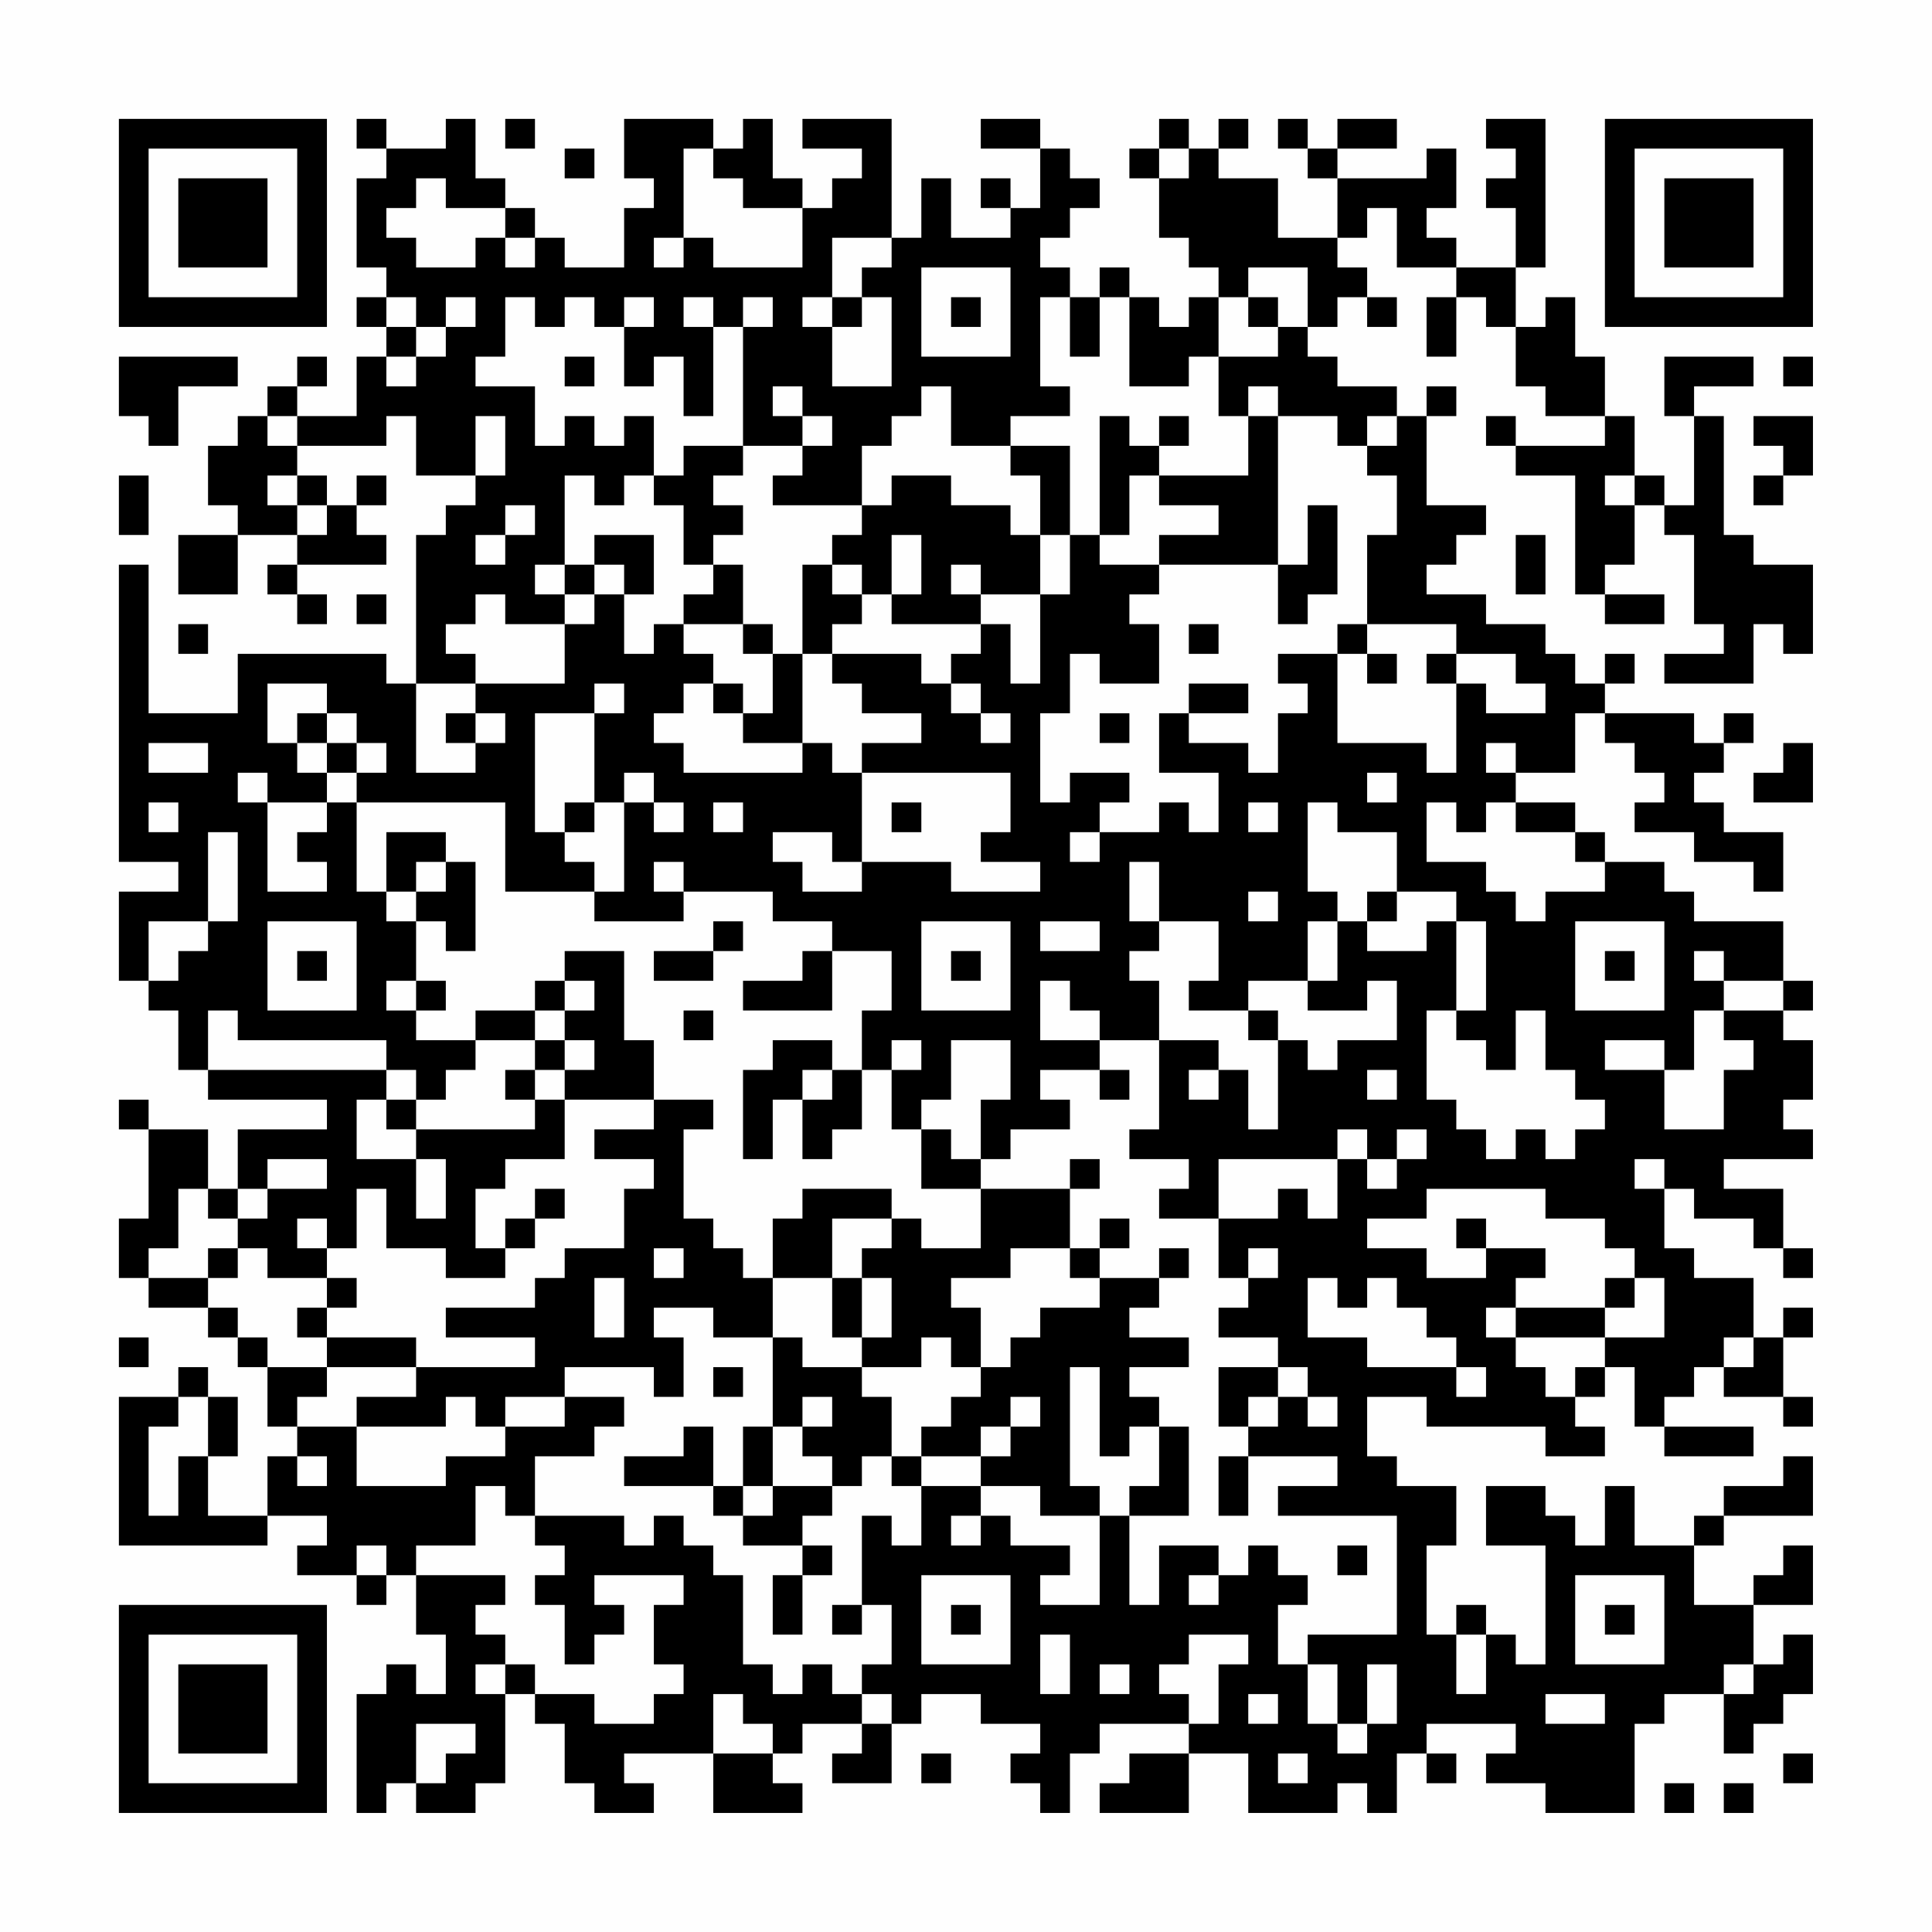 <?xml version="1.0" encoding="UTF-8"?>
<svg xmlns="http://www.w3.org/2000/svg" version="1.1" width="300" height="300" viewBox="0 0 300 300"><rect x="0" y="0" width="300" height="300" fill="#fefefe"/><g transform="scale(4.615)"><g transform="translate(4,4)"><path fill-rule="evenodd" d="M8 0L8 1L9 1L9 2L8 2L8 5L9 5L9 6L8 6L8 7L9 7L9 8L8 8L8 10L6 10L6 9L7 9L7 8L6 8L6 9L5 9L5 10L4 10L4 11L3 11L3 13L4 13L4 14L2 14L2 16L4 16L4 14L6 14L6 15L5 15L5 16L6 16L6 17L7 17L7 16L6 16L6 15L9 15L9 14L8 14L8 13L9 13L9 12L8 12L8 13L7 13L7 12L6 12L6 11L9 11L9 10L10 10L10 12L12 12L12 13L11 13L11 14L10 14L10 19L9 19L9 18L4 18L4 20L1 20L1 15L0 15L0 25L2 25L2 26L0 26L0 29L1 29L1 30L2 30L2 32L3 32L3 33L7 33L7 34L4 34L4 36L3 36L3 34L1 34L1 33L0 33L0 34L1 34L1 37L0 37L0 39L1 39L1 40L3 40L3 41L4 41L4 42L5 42L5 44L6 44L6 45L5 45L5 47L3 47L3 45L4 45L4 43L3 43L3 42L2 42L2 43L0 43L0 48L5 48L5 47L7 47L7 48L6 48L6 49L8 49L8 50L9 50L9 49L10 49L10 51L11 51L11 53L10 53L10 52L9 52L9 53L8 53L8 57L9 57L9 56L10 56L10 57L12 57L12 56L13 56L13 53L14 53L14 54L15 54L15 56L16 56L16 57L18 57L18 56L17 56L17 55L20 55L20 57L23 57L23 56L22 56L22 55L23 55L23 54L25 54L25 55L24 55L24 56L26 56L26 54L27 54L27 53L29 53L29 54L31 54L31 55L30 55L30 56L31 56L31 57L32 57L32 55L33 55L33 54L36 54L36 55L34 55L34 56L33 56L33 57L36 57L36 55L38 55L38 57L41 57L41 56L42 56L42 57L43 57L43 55L44 55L44 56L45 56L45 55L44 55L44 54L47 54L47 55L46 55L46 56L48 56L48 57L51 57L51 54L52 54L52 53L54 53L54 55L55 55L55 54L56 54L56 53L57 53L57 51L56 51L56 52L55 52L55 50L57 50L57 48L56 48L56 49L55 49L55 50L53 50L53 48L54 48L54 47L57 47L57 45L56 45L56 46L54 46L54 47L53 47L53 48L51 48L51 46L50 46L50 48L49 48L49 47L48 47L48 46L46 46L46 48L48 48L48 52L47 52L47 51L46 51L46 50L45 50L45 51L44 51L44 48L45 48L45 46L43 46L43 45L42 45L42 43L44 43L44 44L48 44L48 45L50 45L50 44L49 44L49 43L50 43L50 42L51 42L51 44L52 44L52 45L55 45L55 44L52 44L52 43L53 43L53 42L54 42L54 43L56 43L56 44L57 44L57 43L56 43L56 41L57 41L57 40L56 40L56 41L55 41L55 39L53 39L53 38L52 38L52 36L53 36L53 37L55 37L55 38L56 38L56 39L57 39L57 38L56 38L56 36L54 36L54 35L57 35L57 34L56 34L56 33L57 33L57 31L56 31L56 30L57 30L57 29L56 29L56 27L53 27L53 26L52 26L52 25L50 25L50 24L49 24L49 23L47 23L47 22L49 22L49 20L50 20L50 21L51 21L51 22L52 22L52 23L51 23L51 24L53 24L53 25L55 25L55 26L56 26L56 24L54 24L54 23L53 23L53 22L54 22L54 21L55 21L55 20L54 20L54 21L53 21L53 20L50 20L50 19L51 19L51 18L50 18L50 19L49 19L49 18L48 18L48 17L46 17L46 16L44 16L44 15L45 15L45 14L46 14L46 13L44 13L44 10L45 10L45 9L44 9L44 10L43 10L43 9L41 9L41 8L40 8L40 7L41 7L41 6L42 6L42 7L43 7L43 6L42 6L42 5L41 5L41 4L42 4L42 3L43 3L43 5L45 5L45 6L44 6L44 8L45 8L45 6L46 6L46 7L47 7L47 9L48 9L48 10L50 10L50 11L47 11L47 10L46 10L46 11L47 11L47 12L49 12L49 16L50 16L50 17L52 17L52 16L50 16L50 15L51 15L51 13L52 13L52 14L53 14L53 17L54 17L54 18L52 18L52 19L55 19L55 17L56 17L56 18L57 18L57 15L55 15L55 14L54 14L54 10L53 10L53 9L55 9L55 8L52 8L52 10L53 10L53 13L52 13L52 12L51 12L51 10L50 10L50 8L49 8L49 6L48 6L48 7L47 7L47 5L48 5L48 0L46 0L46 1L47 1L47 2L46 2L46 3L47 3L47 5L45 5L45 4L44 4L44 3L45 3L45 1L44 1L44 2L41 2L41 1L43 1L43 0L41 0L41 1L40 1L40 0L39 0L39 1L40 1L40 2L41 2L41 4L39 4L39 2L37 2L37 1L38 1L38 0L37 0L37 1L36 1L36 0L35 0L35 1L34 1L34 2L35 2L35 4L36 4L36 5L37 5L37 6L36 6L36 7L35 7L35 6L34 6L34 5L33 5L33 6L32 6L32 5L31 5L31 4L32 4L32 3L33 3L33 2L32 2L32 1L31 1L31 0L29 0L29 1L31 1L31 3L30 3L30 2L29 2L29 3L30 3L30 4L28 4L28 2L27 2L27 4L26 4L26 0L23 0L23 1L25 1L25 2L24 2L24 3L23 3L23 2L22 2L22 0L21 0L21 1L20 1L20 0L17 0L17 2L18 2L18 3L17 3L17 5L15 5L15 4L14 4L14 3L13 3L13 2L12 2L12 0L11 0L11 1L9 1L9 0ZM13 0L13 1L14 1L14 0ZM15 1L15 2L16 2L16 1ZM19 1L19 4L18 4L18 5L19 5L19 4L20 4L20 5L23 5L23 3L21 3L21 2L20 2L20 1ZM35 1L35 2L36 2L36 1ZM10 2L10 3L9 3L9 4L10 4L10 5L12 5L12 4L13 4L13 5L14 5L14 4L13 4L13 3L11 3L11 2ZM24 4L24 6L23 6L23 7L24 7L24 9L26 9L26 6L25 6L25 5L26 5L26 4ZM27 5L27 8L30 8L30 5ZM38 5L38 6L37 6L37 8L36 8L36 9L34 9L34 6L33 6L33 8L32 8L32 6L31 6L31 9L32 9L32 10L30 10L30 11L28 11L28 9L27 9L27 10L26 10L26 11L25 11L25 13L22 13L22 12L23 12L23 11L24 11L24 10L23 10L23 9L22 9L22 10L23 10L23 11L21 11L21 7L22 7L22 6L21 6L21 7L20 7L20 6L19 6L19 7L20 7L20 10L19 10L19 8L18 8L18 9L17 9L17 7L18 7L18 6L17 6L17 7L16 7L16 6L15 6L15 7L14 7L14 6L13 6L13 8L12 8L12 9L14 9L14 11L15 11L15 10L16 10L16 11L17 11L17 10L18 10L18 12L17 12L17 13L16 13L16 12L15 12L15 15L14 15L14 16L15 16L15 17L13 17L13 16L12 16L12 17L11 17L11 18L12 18L12 19L10 19L10 22L12 22L12 21L13 21L13 20L12 20L12 19L15 19L15 17L16 17L16 16L17 16L17 18L18 18L18 17L19 17L19 18L20 18L20 19L19 19L19 20L18 20L18 21L19 21L19 22L23 22L23 21L24 21L24 22L25 22L25 25L24 25L24 24L22 24L22 25L23 25L23 26L25 26L25 25L28 25L28 26L31 26L31 25L29 25L29 24L30 24L30 22L25 22L25 21L27 21L27 20L25 20L25 19L24 19L24 18L27 18L27 19L28 19L28 20L29 20L29 21L30 21L30 20L29 20L29 19L28 19L28 18L29 18L29 17L30 17L30 19L31 19L31 16L32 16L32 14L33 14L33 15L35 15L35 16L34 16L34 17L35 17L35 19L33 19L33 18L32 18L32 20L31 20L31 23L32 23L32 22L34 22L34 23L33 23L33 24L32 24L32 25L33 25L33 24L35 24L35 23L36 23L36 24L37 24L37 22L35 22L35 20L36 20L36 21L38 21L38 22L39 22L39 20L40 20L40 19L39 19L39 18L41 18L41 21L44 21L44 22L45 22L45 19L46 19L46 20L48 20L48 19L47 19L47 18L45 18L45 17L42 17L42 14L43 14L43 12L42 12L42 11L43 11L43 10L42 10L42 11L41 11L41 10L39 10L39 9L38 9L38 10L37 10L37 8L39 8L39 7L40 7L40 5ZM9 6L9 7L10 7L10 8L9 8L9 9L10 9L10 8L11 8L11 7L12 7L12 6L11 6L11 7L10 7L10 6ZM24 6L24 7L25 7L25 6ZM28 6L28 7L29 7L29 6ZM38 6L38 7L39 7L39 6ZM0 8L0 10L1 10L1 11L2 11L2 9L4 9L4 8ZM15 8L15 9L16 9L16 8ZM56 8L56 9L57 9L57 8ZM5 10L5 11L6 11L6 10ZM12 10L12 12L13 12L13 10ZM33 10L33 14L34 14L34 12L35 12L35 13L37 13L37 14L35 14L35 15L39 15L39 17L40 17L40 16L41 16L41 13L40 13L40 15L39 15L39 10L38 10L38 12L35 12L35 11L36 11L36 10L35 10L35 11L34 11L34 10ZM55 10L55 11L56 11L56 12L55 12L55 13L56 13L56 12L57 12L57 10ZM19 11L19 12L18 12L18 13L19 13L19 15L20 15L20 16L19 16L19 17L21 17L21 18L22 18L22 20L21 20L21 19L20 19L20 20L21 20L21 21L23 21L23 18L24 18L24 17L25 17L25 16L26 16L26 17L29 17L29 16L31 16L31 14L32 14L32 11L30 11L30 12L31 12L31 14L30 14L30 13L28 13L28 12L26 12L26 13L25 13L25 14L24 14L24 15L23 15L23 18L22 18L22 17L21 17L21 15L20 15L20 14L21 14L21 13L20 13L20 12L21 12L21 11ZM0 12L0 14L1 14L1 12ZM5 12L5 13L6 13L6 14L7 14L7 13L6 13L6 12ZM50 12L50 13L51 13L51 12ZM13 13L13 14L12 14L12 15L13 15L13 14L14 14L14 13ZM16 14L16 15L15 15L15 16L16 16L16 15L17 15L17 16L18 16L18 14ZM26 14L26 16L27 16L27 14ZM47 14L47 16L48 16L48 14ZM24 15L24 16L25 16L25 15ZM28 15L28 16L29 16L29 15ZM8 16L8 17L9 17L9 16ZM2 17L2 18L3 18L3 17ZM36 17L36 18L37 18L37 17ZM41 17L41 18L42 18L42 19L43 19L43 18L42 18L42 17ZM44 18L44 19L45 19L45 18ZM5 19L5 21L6 21L6 22L7 22L7 23L5 23L5 22L4 22L4 23L5 23L5 26L7 26L7 25L6 25L6 24L7 24L7 23L8 23L8 26L9 26L9 27L10 27L10 29L9 29L9 30L10 30L10 31L12 31L12 32L11 32L11 33L10 33L10 32L9 32L9 31L4 31L4 30L3 30L3 32L9 32L9 33L8 33L8 35L10 35L10 37L11 37L11 35L10 35L10 34L14 34L14 33L15 33L15 35L13 35L13 36L12 36L12 38L13 38L13 39L11 39L11 38L9 38L9 36L8 36L8 38L7 38L7 37L6 37L6 38L7 38L7 39L5 39L5 38L4 38L4 37L5 37L5 36L7 36L7 35L5 35L5 36L4 36L4 37L3 37L3 36L2 36L2 38L1 38L1 39L3 39L3 40L4 40L4 41L5 41L5 42L7 42L7 43L6 43L6 44L8 44L8 46L11 46L11 45L13 45L13 44L15 44L15 43L17 43L17 44L16 44L16 45L14 45L14 47L13 47L13 46L12 46L12 48L10 48L10 49L13 49L13 50L12 50L12 51L13 51L13 52L12 52L12 53L13 53L13 52L14 52L14 53L16 53L16 54L18 54L18 53L19 53L19 52L18 52L18 50L19 50L19 49L16 49L16 50L17 50L17 51L16 51L16 52L15 52L15 50L14 50L14 49L15 49L15 48L14 48L14 47L17 47L17 48L18 48L18 47L19 47L19 48L20 48L20 49L21 49L21 52L22 52L22 53L23 53L23 52L24 52L24 53L25 53L25 54L26 54L26 53L25 53L25 52L26 52L26 50L25 50L25 47L26 47L26 48L27 48L27 46L29 46L29 47L28 47L28 48L29 48L29 47L30 47L30 48L32 48L32 49L31 49L31 50L33 50L33 47L34 47L34 50L35 50L35 48L37 48L37 49L36 49L36 50L37 50L37 49L38 49L38 48L39 48L39 49L40 49L40 50L39 50L39 52L40 52L40 54L41 54L41 55L42 55L42 54L43 54L43 52L42 52L42 54L41 54L41 52L40 52L40 51L43 51L43 47L39 47L39 46L41 46L41 45L38 45L38 44L39 44L39 43L40 43L40 44L41 44L41 43L40 43L40 42L39 42L39 41L37 41L37 40L38 40L38 39L39 39L39 38L38 38L38 39L37 39L37 37L39 37L39 36L40 36L40 37L41 37L41 35L42 35L42 36L43 36L43 35L44 35L44 34L43 34L43 35L42 35L42 34L41 34L41 35L37 35L37 37L35 37L35 36L36 36L36 35L34 35L34 34L35 34L35 31L37 31L37 32L36 32L36 33L37 33L37 32L38 32L38 34L39 34L39 31L40 31L40 32L41 32L41 31L43 31L43 29L42 29L42 30L40 30L40 29L41 29L41 27L42 27L42 28L44 28L44 27L45 27L45 30L44 30L44 33L45 33L45 34L46 34L46 35L47 35L47 34L48 34L48 35L49 35L49 34L50 34L50 33L49 33L49 32L48 32L48 30L47 30L47 32L46 32L46 31L45 31L45 30L46 30L46 27L45 27L45 26L43 26L43 24L41 24L41 23L40 23L40 26L41 26L41 27L40 27L40 29L38 29L38 30L36 30L36 29L37 29L37 27L35 27L35 25L34 25L34 27L35 27L35 28L34 28L34 29L35 29L35 31L33 31L33 30L32 30L32 29L31 29L31 31L33 31L33 32L31 32L31 33L32 33L32 34L30 34L30 35L29 35L29 33L30 33L30 31L28 31L28 33L27 33L27 34L26 34L26 32L27 32L27 31L26 31L26 32L25 32L25 30L26 30L26 28L24 28L24 27L22 27L22 26L19 26L19 25L18 25L18 26L19 26L19 27L16 27L16 26L17 26L17 23L18 23L18 24L19 24L19 23L18 23L18 22L17 22L17 23L16 23L16 20L17 20L17 19L16 19L16 20L14 20L14 24L15 24L15 25L16 25L16 26L13 26L13 23L8 23L8 22L9 22L9 21L8 21L8 20L7 20L7 19ZM36 19L36 20L38 20L38 19ZM6 20L6 21L7 21L7 22L8 22L8 21L7 21L7 20ZM11 20L11 21L12 21L12 20ZM33 20L33 21L34 21L34 20ZM1 21L1 22L3 22L3 21ZM46 21L46 22L47 22L47 21ZM56 21L56 22L55 22L55 23L57 23L57 21ZM42 22L42 23L43 23L43 22ZM1 23L1 24L2 24L2 23ZM15 23L15 24L16 24L16 23ZM20 23L20 24L21 24L21 23ZM26 23L26 24L27 24L27 23ZM38 23L38 24L39 24L39 23ZM44 23L44 25L46 25L46 26L47 26L47 27L48 27L48 26L50 26L50 25L49 25L49 24L47 24L47 23L46 23L46 24L45 24L45 23ZM3 24L3 27L1 27L1 29L2 29L2 28L3 28L3 27L4 27L4 24ZM9 24L9 26L10 26L10 27L11 27L11 28L12 28L12 25L11 25L11 24ZM10 25L10 26L11 26L11 25ZM38 26L38 27L39 27L39 26ZM42 26L42 27L43 27L43 26ZM5 27L5 30L8 30L8 27ZM20 27L20 28L18 28L18 29L20 29L20 28L21 28L21 27ZM27 27L27 30L30 30L30 27ZM31 27L31 28L33 28L33 27ZM49 27L49 30L52 30L52 27ZM6 28L6 29L7 29L7 28ZM15 28L15 29L14 29L14 30L12 30L12 31L14 31L14 32L13 32L13 33L14 33L14 32L15 32L15 33L18 33L18 34L16 34L16 35L18 35L18 36L17 36L17 38L15 38L15 39L14 39L14 40L11 40L11 41L14 41L14 42L10 42L10 41L7 41L7 40L8 40L8 39L7 39L7 40L6 40L6 41L7 41L7 42L10 42L10 43L8 43L8 44L11 44L11 43L12 43L12 44L13 44L13 43L15 43L15 42L18 42L18 43L19 43L19 41L18 41L18 40L20 40L20 41L22 41L22 44L21 44L21 46L20 46L20 44L19 44L19 45L17 45L17 46L20 46L20 47L21 47L21 48L23 48L23 49L22 49L22 51L23 51L23 49L24 49L24 48L23 48L23 47L24 47L24 46L25 46L25 45L26 45L26 46L27 46L27 45L29 45L29 46L31 46L31 47L33 47L33 46L32 46L32 42L33 42L33 45L34 45L34 44L35 44L35 46L34 46L34 47L36 47L36 44L35 44L35 43L34 43L34 42L36 42L36 41L34 41L34 40L35 40L35 39L36 39L36 38L35 38L35 39L33 39L33 38L34 38L34 37L33 37L33 38L32 38L32 36L33 36L33 35L32 35L32 36L29 36L29 35L28 35L28 34L27 34L27 36L29 36L29 38L27 38L27 37L26 37L26 36L23 36L23 37L22 37L22 39L21 39L21 38L20 38L20 37L19 37L19 34L20 34L20 33L18 33L18 31L17 31L17 28ZM23 28L23 29L21 29L21 30L24 30L24 28ZM28 28L28 29L29 29L29 28ZM50 28L50 29L51 29L51 28ZM53 28L53 29L54 29L54 30L53 30L53 32L52 32L52 31L50 31L50 32L52 32L52 34L54 34L54 32L55 32L55 31L54 31L54 30L56 30L56 29L54 29L54 28ZM10 29L10 30L11 30L11 29ZM15 29L15 30L14 30L14 31L15 31L15 32L16 32L16 31L15 31L15 30L16 30L16 29ZM19 30L19 31L20 31L20 30ZM38 30L38 31L39 31L39 30ZM22 31L22 32L21 32L21 35L22 35L22 33L23 33L23 35L24 35L24 34L25 34L25 32L24 32L24 31ZM23 32L23 33L24 33L24 32ZM33 32L33 33L34 33L34 32ZM42 32L42 33L43 33L43 32ZM9 33L9 34L10 34L10 33ZM51 35L51 36L52 36L52 35ZM14 36L14 37L13 37L13 38L14 38L14 37L15 37L15 36ZM44 36L44 37L42 37L42 38L44 38L44 39L46 39L46 38L48 38L48 39L47 39L47 40L46 40L46 41L47 41L47 42L48 42L48 43L49 43L49 42L50 42L50 41L52 41L52 39L51 39L51 38L50 38L50 37L48 37L48 36ZM24 37L24 39L22 39L22 41L23 41L23 42L25 42L25 43L26 43L26 45L27 45L27 44L28 44L28 43L29 43L29 42L30 42L30 41L31 41L31 40L33 40L33 39L32 39L32 38L30 38L30 39L28 39L28 40L29 40L29 42L28 42L28 41L27 41L27 42L25 42L25 41L26 41L26 39L25 39L25 38L26 38L26 37ZM45 37L45 38L46 38L46 37ZM3 38L3 39L4 39L4 38ZM18 38L18 39L19 39L19 38ZM16 39L16 41L17 41L17 39ZM24 39L24 41L25 41L25 39ZM40 39L40 41L42 41L42 42L45 42L45 43L46 43L46 42L45 42L45 41L44 41L44 40L43 40L43 39L42 39L42 40L41 40L41 39ZM50 39L50 40L47 40L47 41L50 41L50 40L51 40L51 39ZM0 41L0 42L1 42L1 41ZM54 41L54 42L55 42L55 41ZM20 42L20 43L21 43L21 42ZM37 42L37 44L38 44L38 43L39 43L39 42ZM2 43L2 44L1 44L1 47L2 47L2 45L3 45L3 43ZM23 43L23 44L22 44L22 46L21 46L21 47L22 47L22 46L24 46L24 45L23 45L23 44L24 44L24 43ZM30 43L30 44L29 44L29 45L30 45L30 44L31 44L31 43ZM6 45L6 46L7 46L7 45ZM37 45L37 47L38 47L38 45ZM8 48L8 49L9 49L9 48ZM41 48L41 49L42 49L42 48ZM27 49L27 52L30 52L30 49ZM49 49L49 52L52 52L52 49ZM24 50L24 51L25 51L25 50ZM28 50L28 51L29 51L29 50ZM50 50L50 51L51 51L51 50ZM31 51L31 53L32 53L32 51ZM36 51L36 52L35 52L35 53L36 53L36 54L37 54L37 52L38 52L38 51ZM45 51L45 53L46 53L46 51ZM33 52L33 53L34 53L34 52ZM54 52L54 53L55 53L55 52ZM20 53L20 55L22 55L22 54L21 54L21 53ZM38 53L38 54L39 54L39 53ZM48 53L48 54L50 54L50 53ZM10 54L10 56L11 56L11 55L12 55L12 54ZM27 55L27 56L28 56L28 55ZM39 55L39 56L40 56L40 55ZM56 55L56 56L57 56L57 55ZM52 56L52 57L53 57L53 56ZM54 56L54 57L55 57L55 56ZM0 0L0 7L7 7L7 0ZM1 1L1 6L6 6L6 1ZM2 2L2 5L5 5L5 2ZM50 0L50 7L57 7L57 0ZM51 1L51 6L56 6L56 1ZM52 2L52 5L55 5L55 2ZM0 50L0 57L7 57L7 50ZM1 51L1 56L6 56L6 51ZM2 52L2 55L5 55L5 52Z" fill="#000000"/></g></g></svg>
